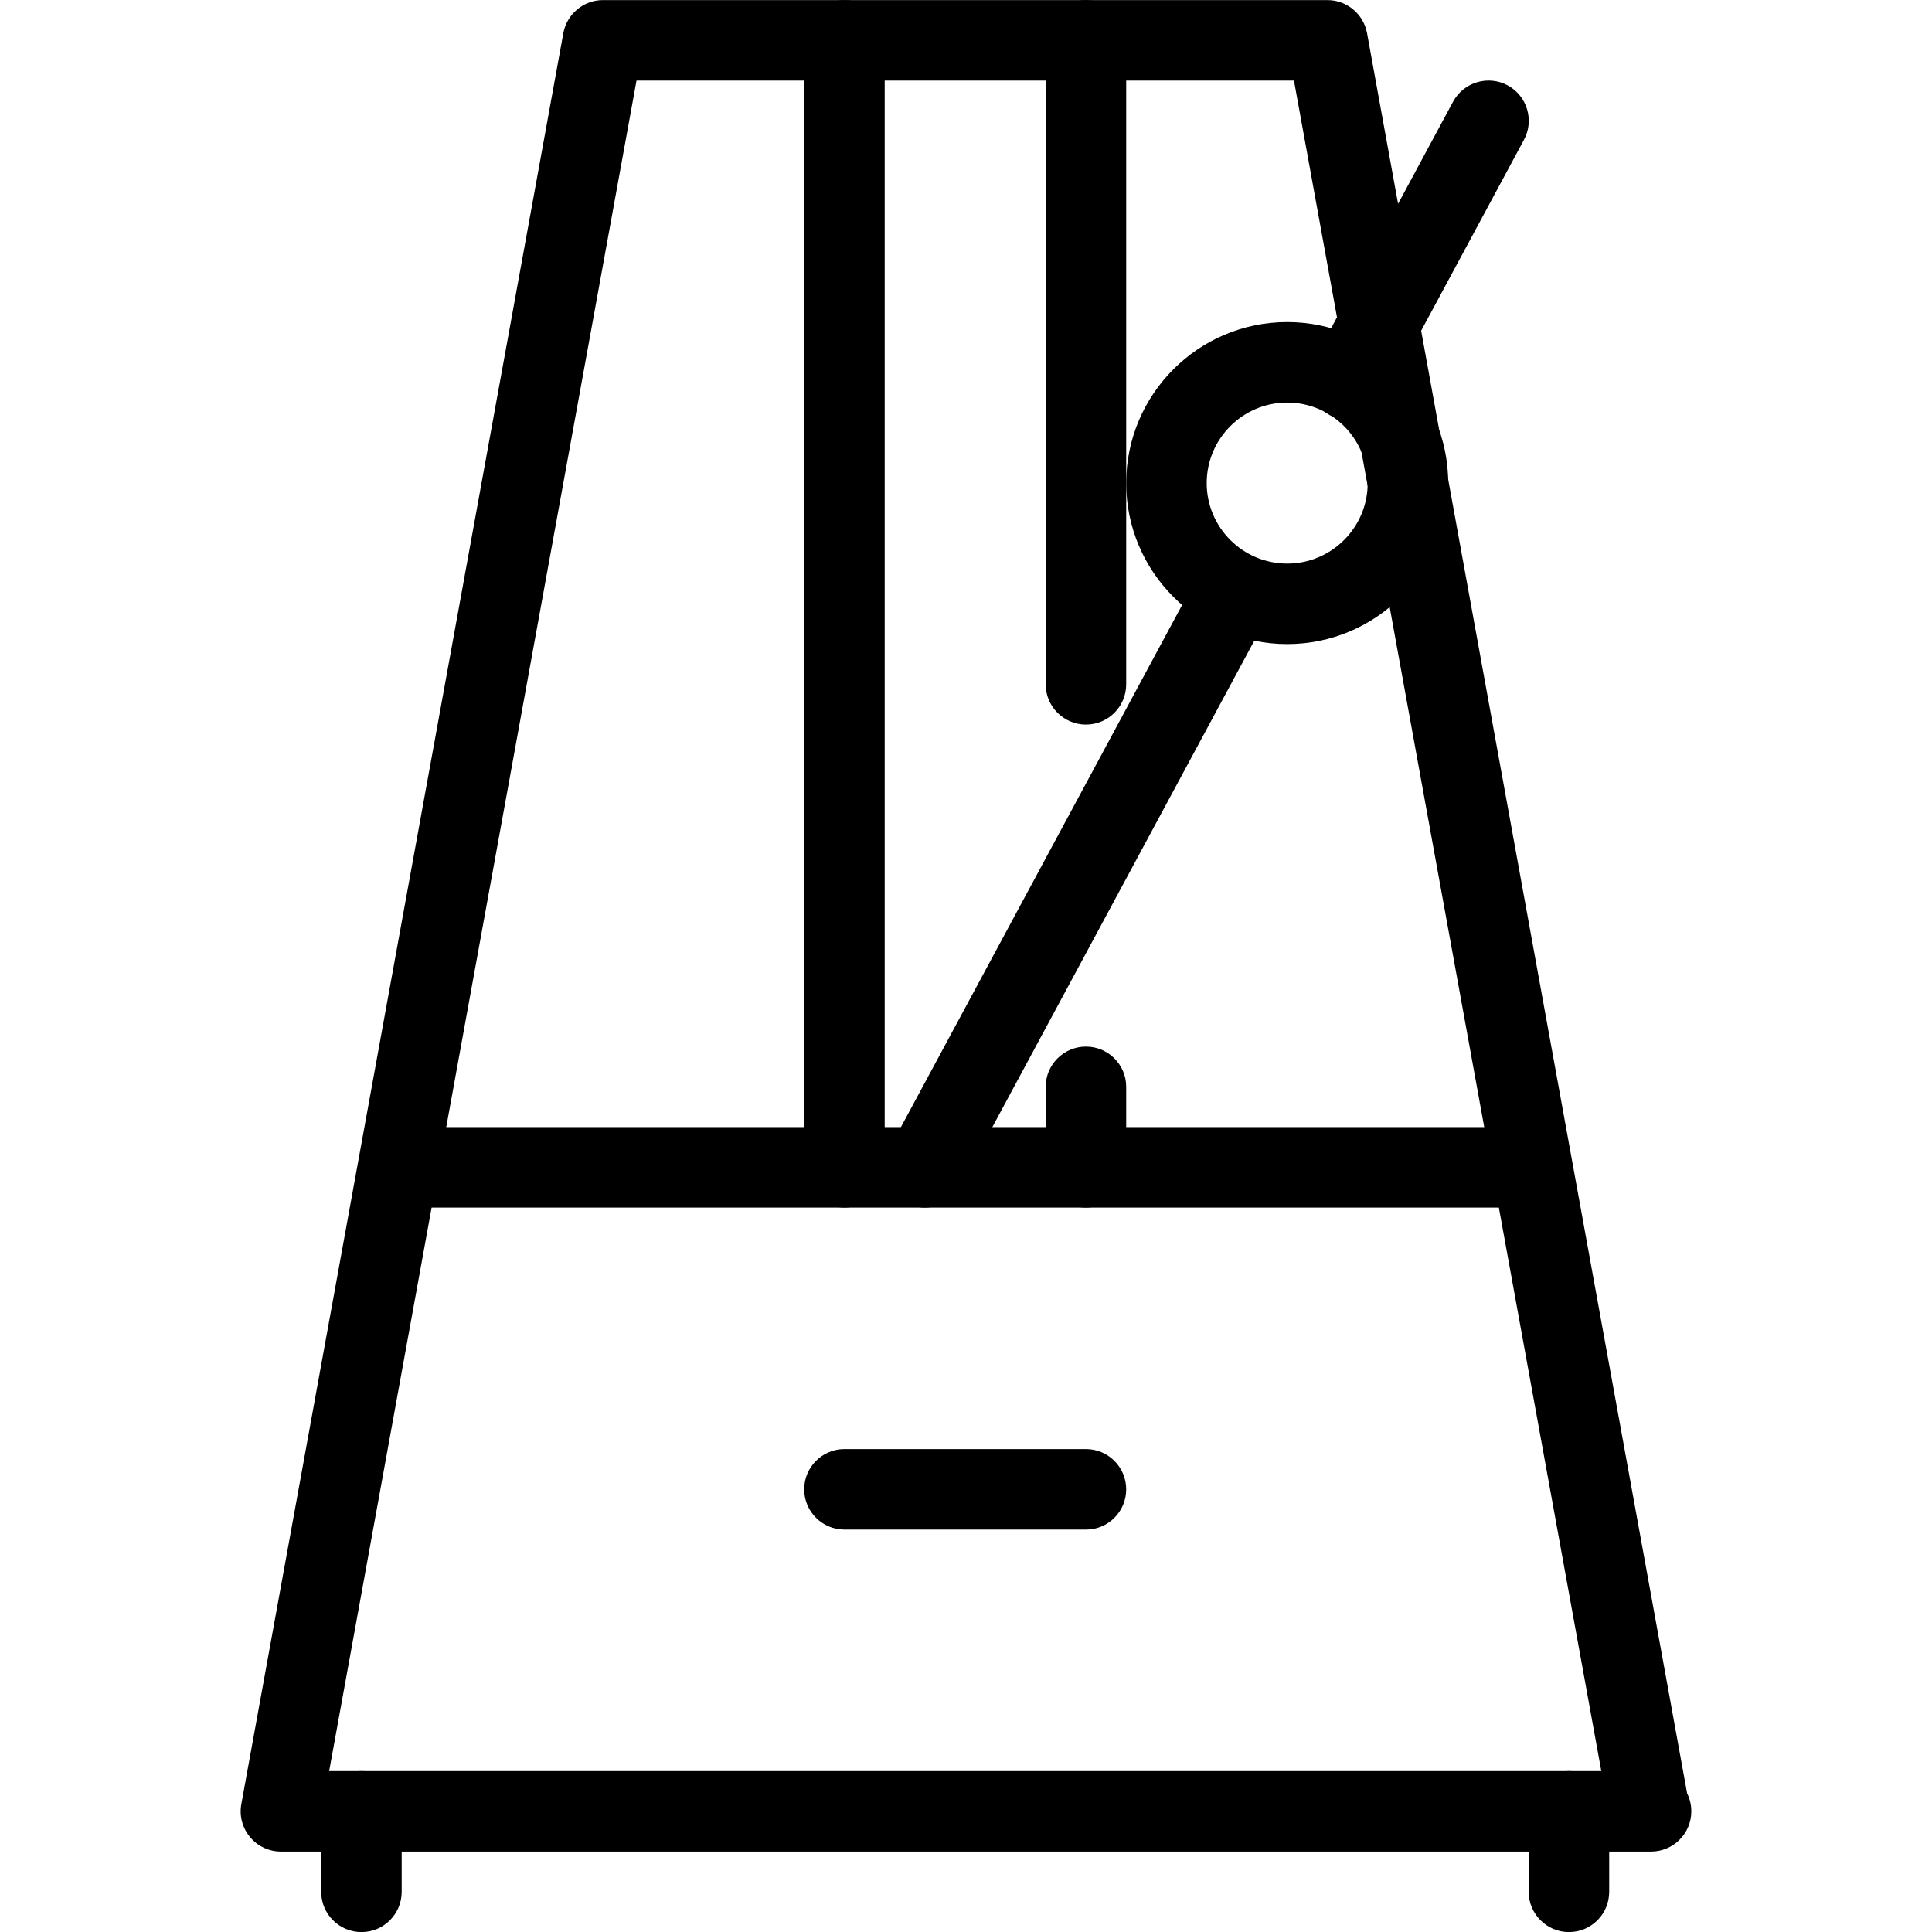 <?xml version="1.0" encoding="iso-8859-1"?>
<!-- Generator: Adobe Illustrator 18.0.0, SVG Export Plug-In . SVG Version: 6.00 Build 0)  -->
<!DOCTYPE svg PUBLIC "-//W3C//DTD SVG 1.1//EN" "http://www.w3.org/Graphics/SVG/1.1/DTD/svg11.dtd">
<svg version="1.1" id="Layer_1" xmlns="http://www.w3.org/2000/svg" xmlns:xlink="http://www.w3.org/1999/xlink" x="0px" y="0px"
	 viewBox="0 0 24 24" style="enable-background:new 0 0 24 24;" xml:space="preserve">
<g id="metronome">
	<path d="M20.51,23.001c-0.004,0-0.012,0.001-0.02,0h-17c-0.148,0-0.289-0.066-0.384-0.18s-0.135-0.264-0.108-0.41l4-22
		C7.042,0.174,7.249,0.001,7.49,0.001h9c0.241,0,0.448,0.173,0.492,0.411l3.976,21.866c0.033,0.067,0.052,0.143,0.052,0.223
		C21.01,22.777,20.786,23.001,20.51,23.001z M4.089,22.001h15.803l-3.818-21H7.907L4.089,22.001z"/>
	<path d="M18.99,15.001h-14c-0.276,0-0.5-0.224-0.5-0.5s0.224-0.5,0.5-0.5h14c0.276,0,0.5,0.224,0.5,0.5S19.267,15.001,18.99,15.001
		z"/>
	<path d="M16.758,5.218c-0.08,0-0.162-0.019-0.237-0.06c-0.243-0.131-0.334-0.435-0.203-0.677l1.732-3.217
		c0.132-0.244,0.436-0.334,0.678-0.204c0.243,0.131,0.334,0.435,0.203,0.677l-1.732,3.217C17.107,5.123,16.936,5.218,16.758,5.218z"
		/>
	<path d="M11.49,15.001c-0.08,0-0.162-0.019-0.237-0.06c-0.243-0.131-0.334-0.435-0.203-0.677l3.77-7
		c0.132-0.243,0.436-0.334,0.678-0.204c0.243,0.131,0.334,0.435,0.203,0.677l-3.77,7C11.84,14.905,11.668,15.001,11.49,15.001z"/>
	<path d="M15.99,8.001c-1.103,0-2-0.897-2-2s0.897-2,2-2s2,0.897,2,2S17.093,8.001,15.99,8.001z M15.99,5.001c-0.552,0-1,0.449-1,1
		s0.448,1,1,1s1-0.449,1-1S16.542,5.001,15.99,5.001z"/>
	<path d="M10.49,15.001c-0.276,0-0.5-0.224-0.5-0.5v-14c0-0.276,0.224-0.5,0.5-0.5s0.5,0.224,0.5,0.5v14
		C10.99,14.777,10.767,15.001,10.49,15.001z"/>
	<path d="M13.49,9.001c-0.276,0-0.5-0.224-0.5-0.5v-8c0-0.276,0.224-0.5,0.5-0.5s0.5,0.224,0.5,0.5v8
		C13.99,8.777,13.767,9.001,13.49,9.001z"/>
	<path d="M13.49,19.001h-3c-0.276,0-0.5-0.224-0.5-0.5s0.224-0.5,0.5-0.5h3c0.276,0,0.5,0.224,0.5,0.5S13.767,19.001,13.49,19.001z"
		/>
	<path d="M4.49,24.001c-0.276,0-0.5-0.224-0.5-0.5v-1c0-0.276,0.224-0.5,0.5-0.5s0.5,0.224,0.5,0.5v1
		C4.99,23.777,4.767,24.001,4.49,24.001z"/>
	<path d="M19.49,24.001c-0.276,0-0.5-0.224-0.5-0.5v-1c0-0.276,0.224-0.5,0.5-0.5s0.5,0.224,0.5,0.5v1
		C19.99,23.777,19.767,24.001,19.49,24.001z"/>
	<path d="M13.49,15.001c-0.276,0-0.5-0.224-0.5-0.5v-1c0-0.276,0.224-0.5,0.5-0.5s0.5,0.224,0.5,0.5v1
		C13.99,14.777,13.767,15.001,13.49,15.001z"/>
</g>
<g>
</g>
<g>
</g>
<g>
</g>
<g>
</g>
<g>
</g>
<g>
</g>
<g>
</g>
<g>
</g>
<g>
</g>
<g>
</g>
<g>
</g>
<g>
</g>
<g>
</g>
<g>
</g>
<g>
</g>
</svg>
